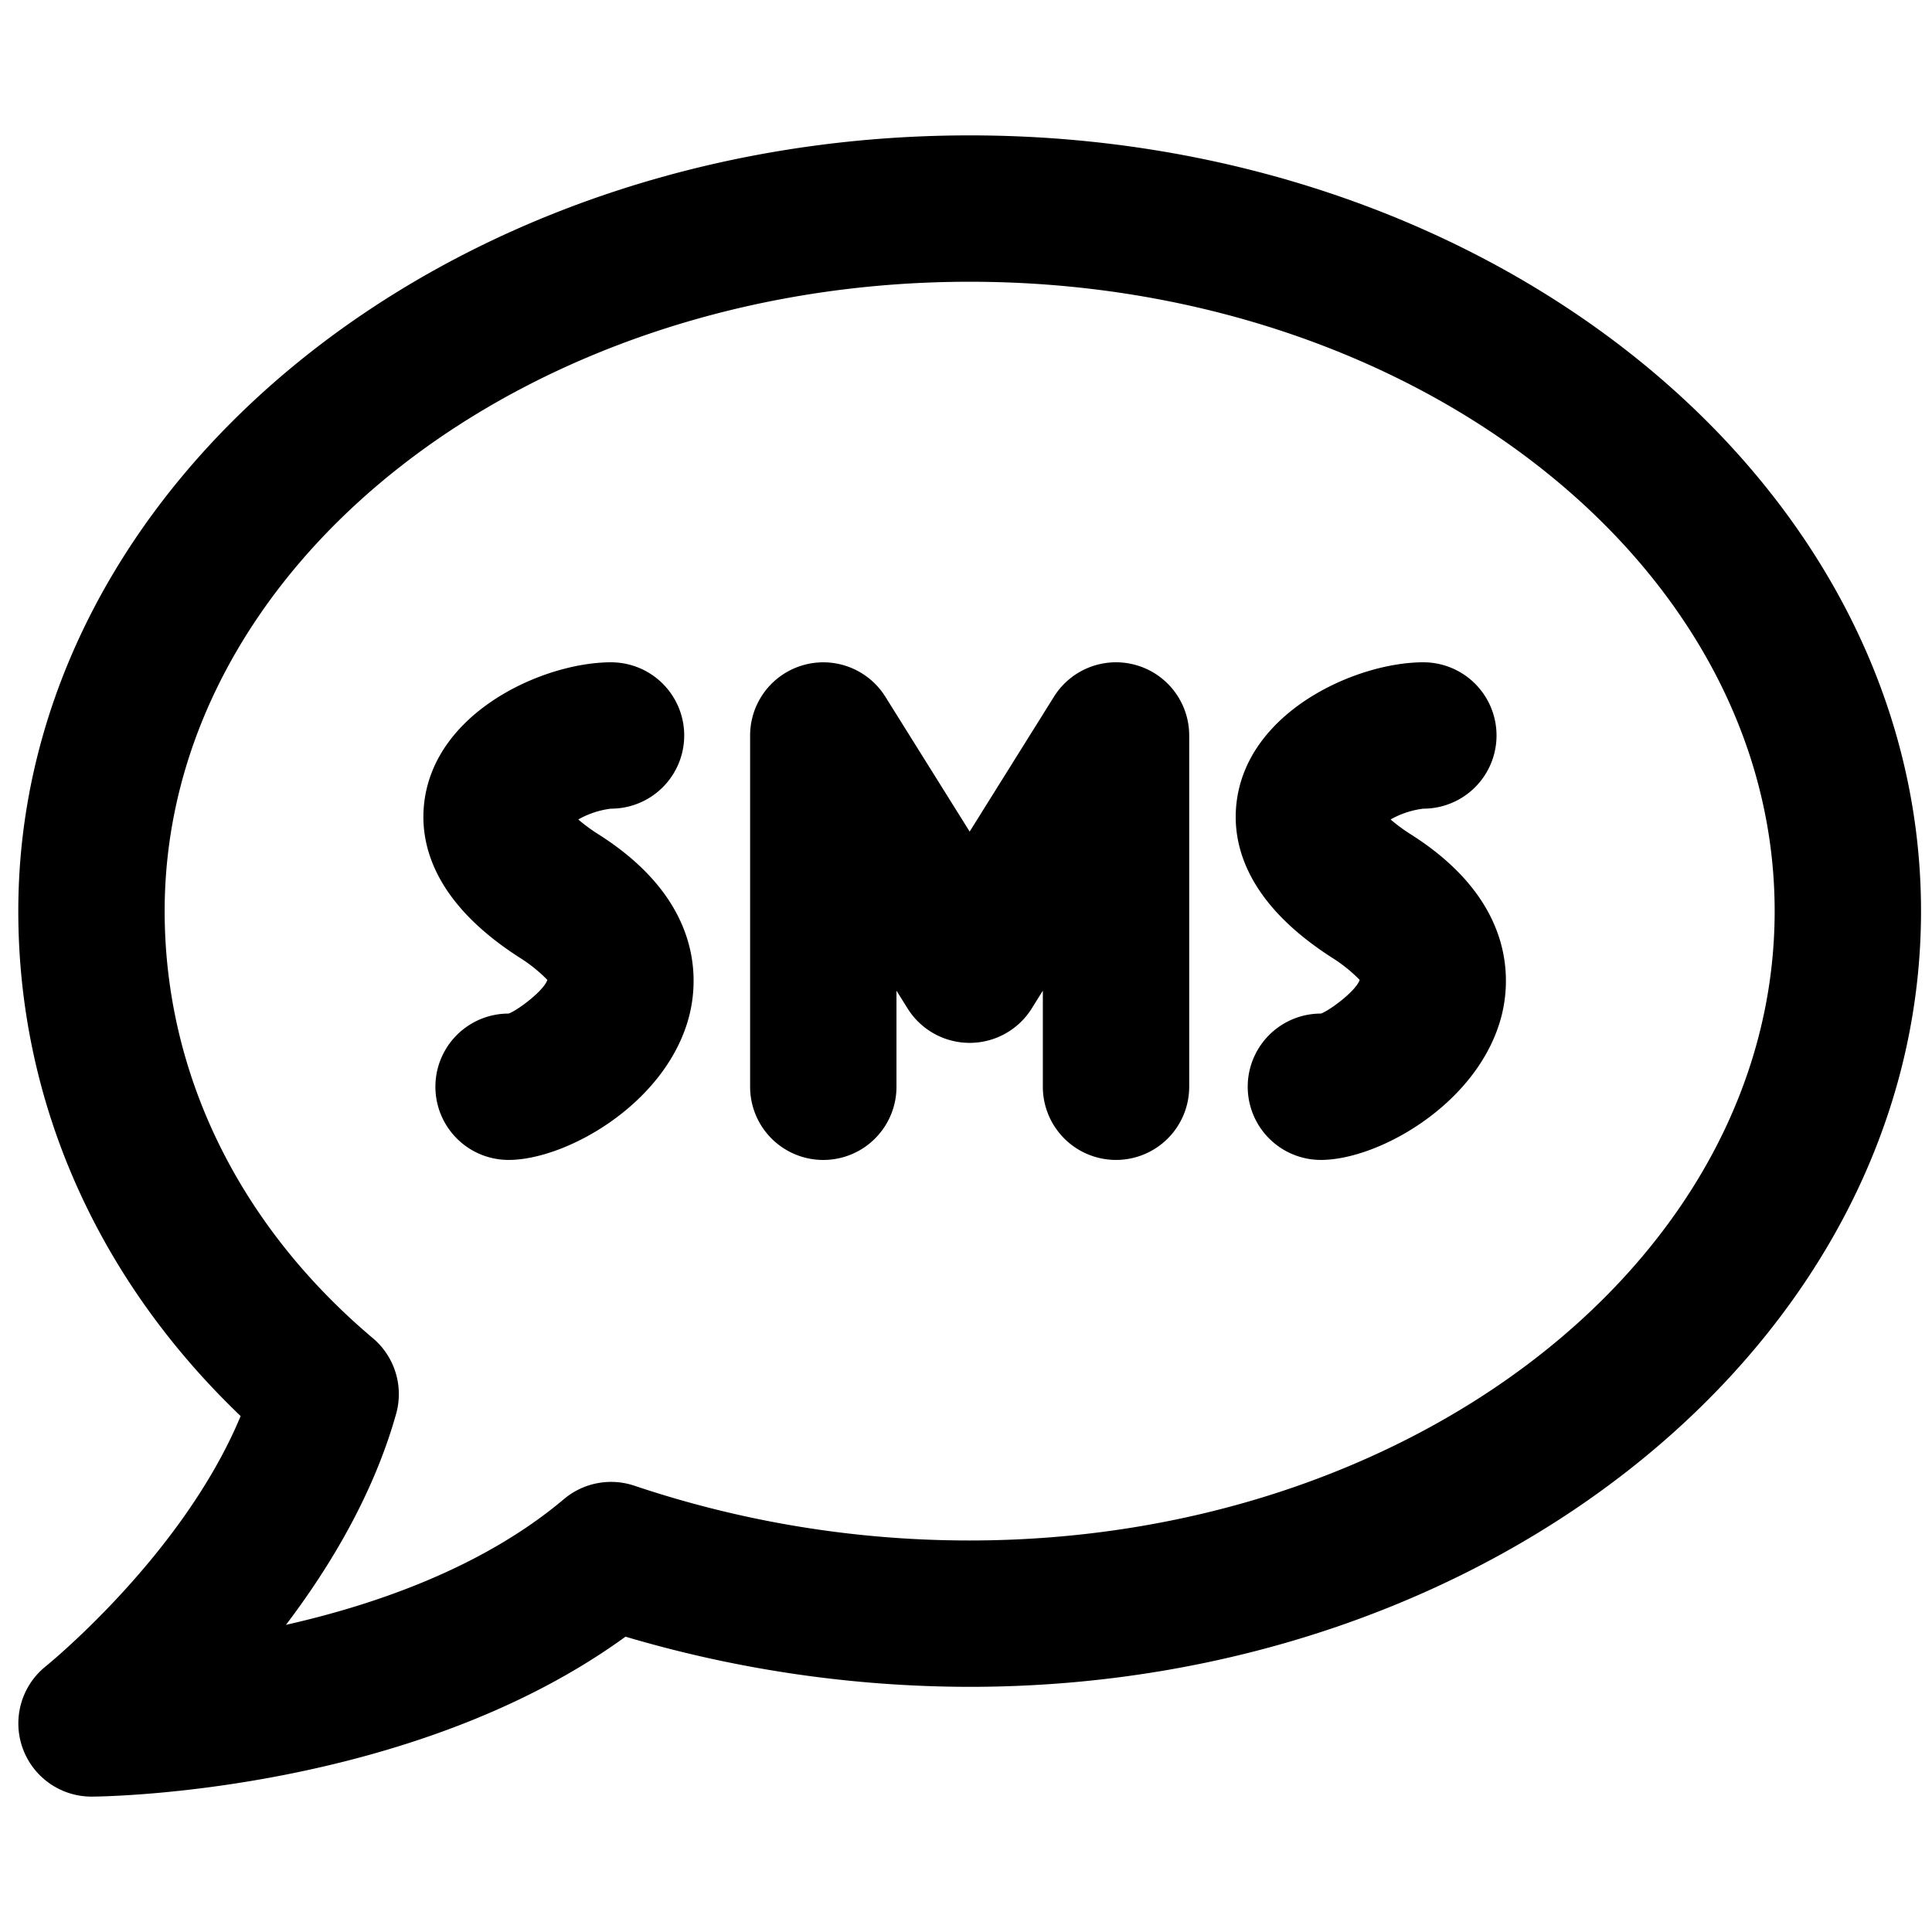 <svg viewBox="0 0 264 264">
    <path d="M132.5 18.5c71.682 0 130 47.551 130 106s-58.318 106-130 106a166.138 166.138 0 0 1-47.027-6.855c-29.347 21.322-71.059 21.843-72.909 21.855a10 10 0 0 1-9.482-6.66 10.01 10.01 0 0 1 3.176-11.152c.2-.164 18.728-15.172 26.624-34.188C13.235 174.708 2.5 150.45 2.5 124.5c0-58.449 58.318-106 130-106Zm0 192c60.654 0 110-38.579 110-86s-49.346-86-110-86-110 38.579-110 86c0 22.149 10.1 42.875 28.45 58.358a10 10 0 0 1 3.178 10.342c-3.058 10.888-8.943 20.771-15.052 28.828 12.495-2.82 27.01-7.929 37.979-17.177a10 10 0 0 1 9.712-1.807A143.706 143.706 0 0 0 132.5 210.5Z"/>
    <path d="M180.496 158.5a10 10 0 0 1 0-20c1.1-.357 4.794-3.072 5.3-4.6a20.7 20.7 0 0 0-3.671-2.968c-14.375-9.162-14.062-18.966-12.6-23.994 3.127-10.726 16.511-16.438 24.97-16.438a10 10 0 0 1 0 20 11.994 11.994 0 0 0-4.475 1.478 23.379 23.379 0 0 0 2.849 2.089c14.871 9.477 13.448 20.885 12.146 25.35-3.39 11.649-16.785 19.083-24.519 19.083Zm-27.996 0a10 10 0 0 1-10-10v-13.128l-1.52 2.432a10 10 0 0 1-16.96 0l-1.52-2.432v13.132a10 10 0 0 1-20 0v-48a10 10 0 0 1 18.48-5.3l11.52 18.428L144.02 95.2a10 10 0 0 1 18.48 5.3v48a10 10 0 0 1-10 10Zm-83.004 0a10 10 0 0 1 0-20c1.1-.357 4.794-3.072 5.3-4.6a20.7 20.7 0 0 0-3.671-2.968c-14.375-9.162-14.062-18.966-12.6-23.994C61.652 96.212 75.036 90.5 83.495 90.5a10 10 0 0 1 0 20 11.994 11.994 0 0 0-4.475 1.478 23.379 23.379 0 0 0 2.849 2.089c14.871 9.477 13.448 20.885 12.146 25.35-3.39 11.649-16.785 19.083-24.519 19.083Z"/>
</svg>

